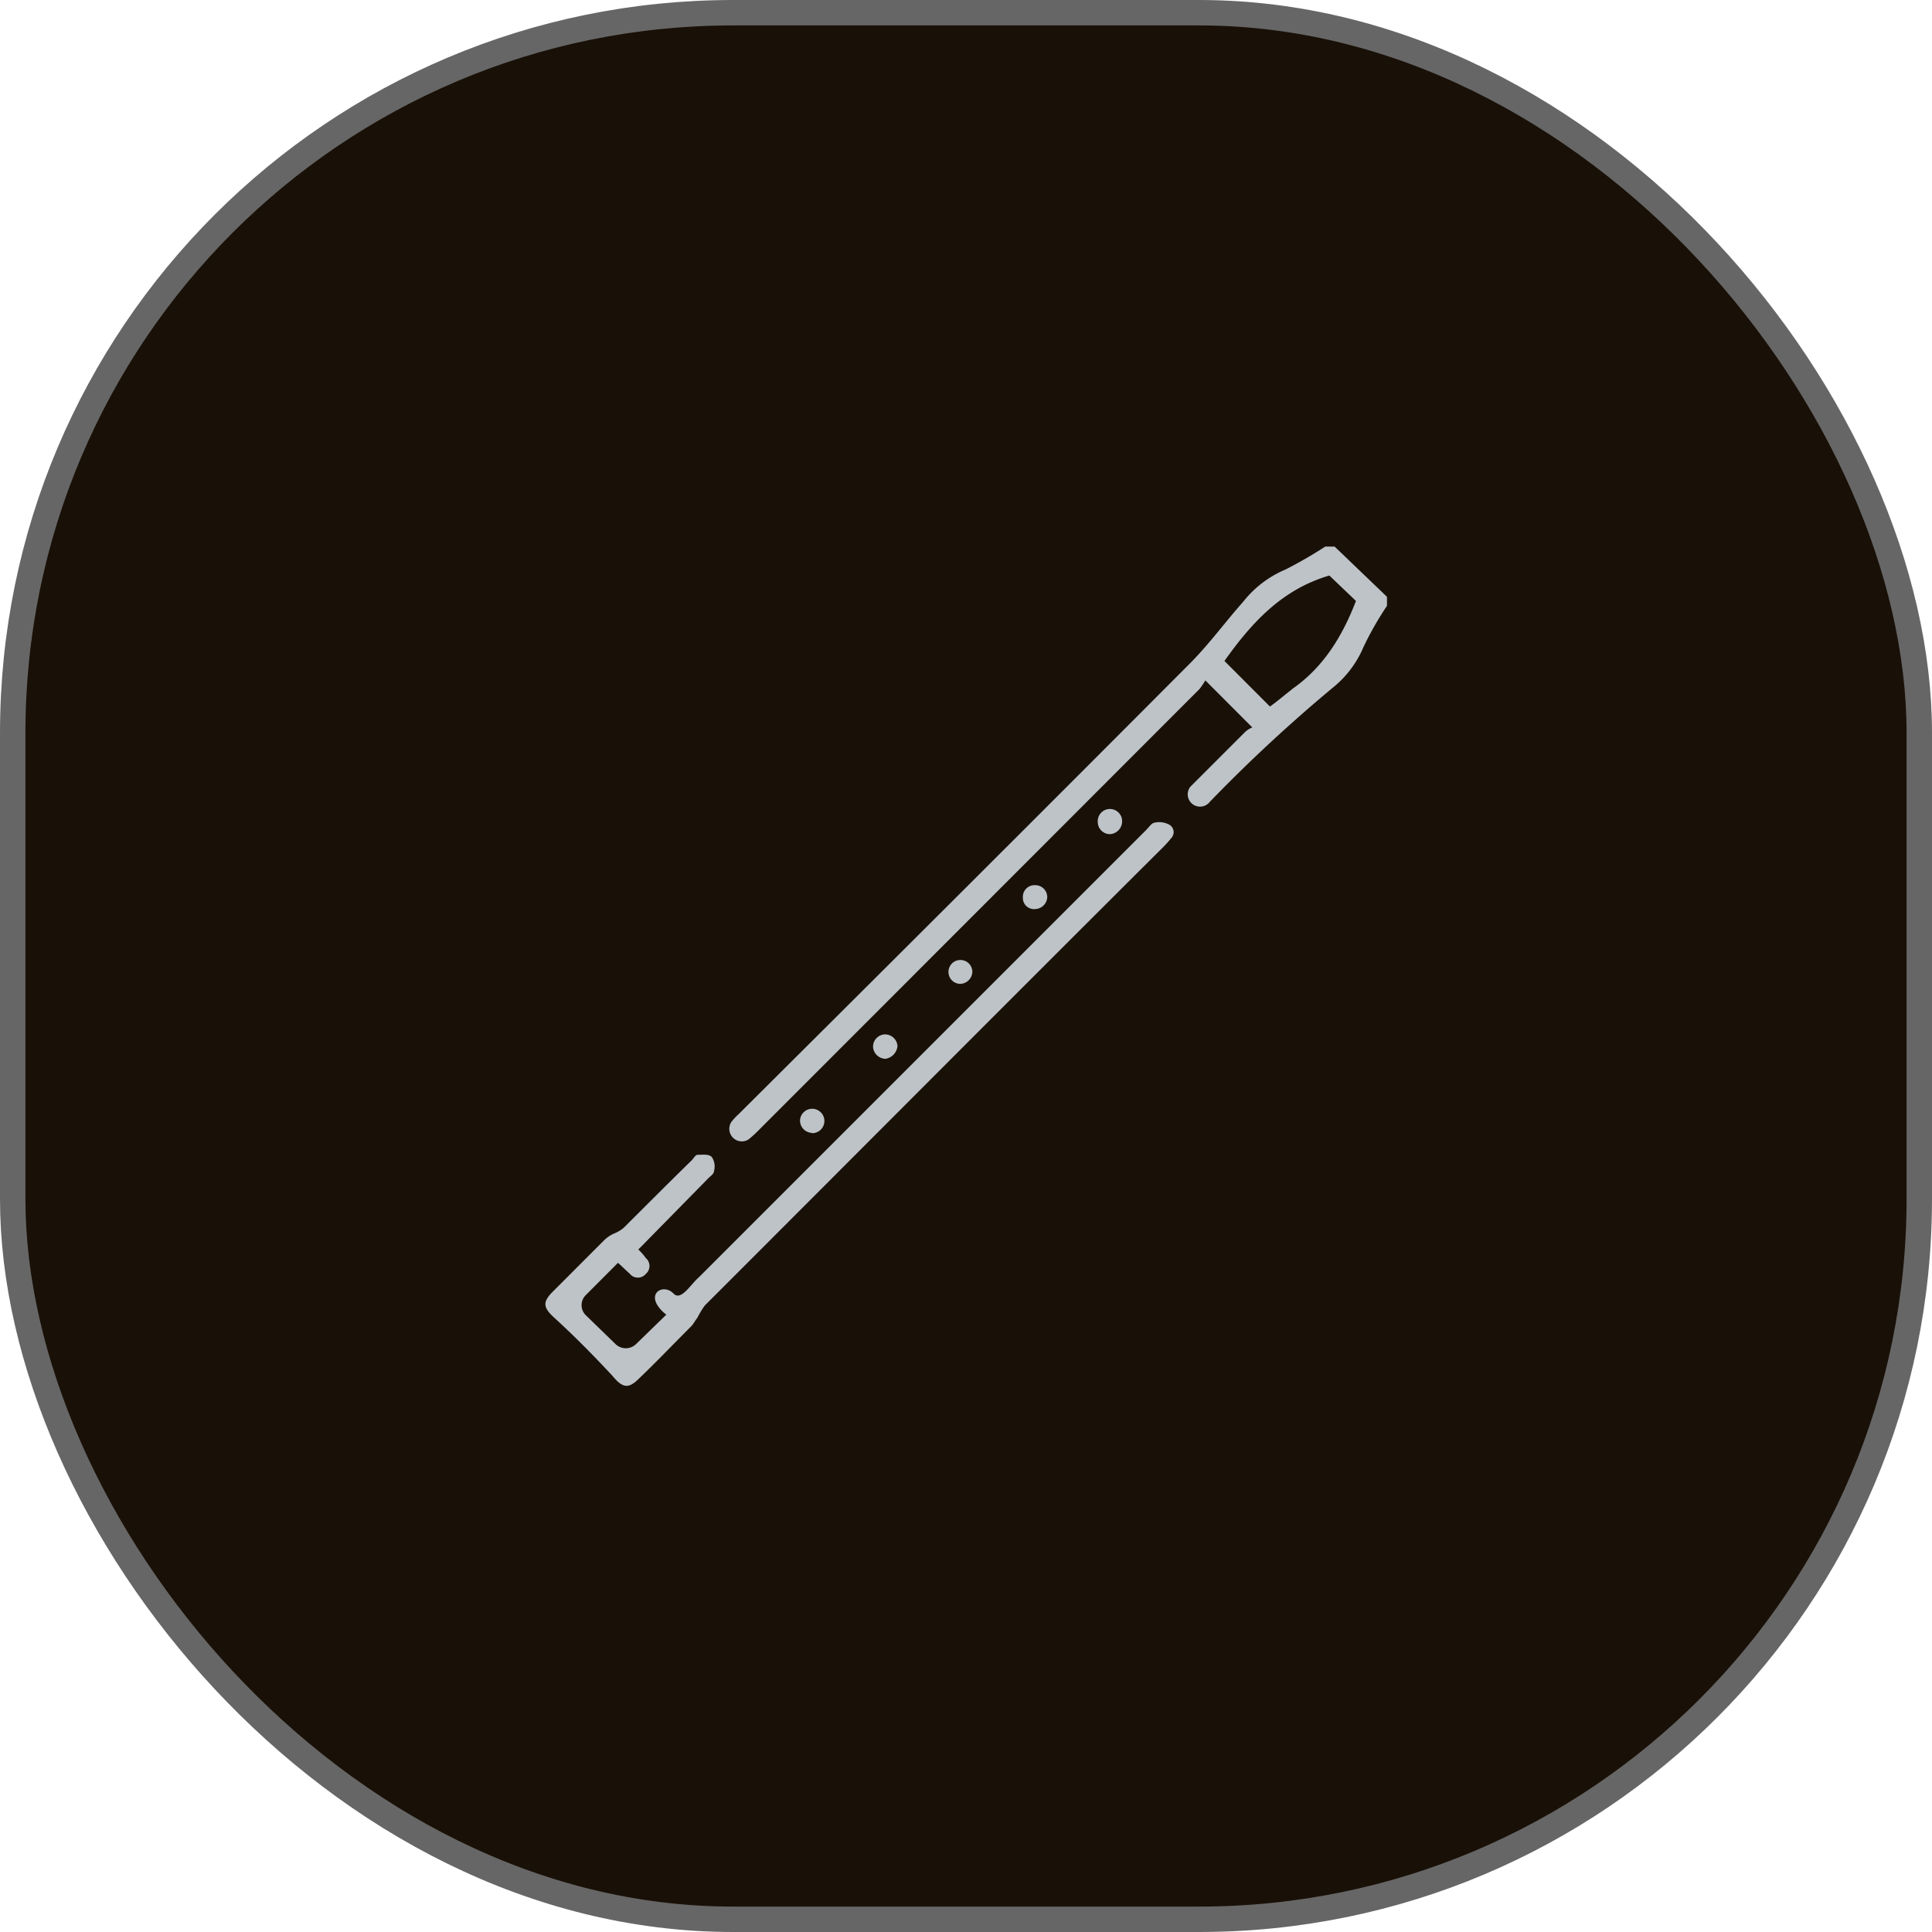 <svg id="Layer_1" data-name="Layer 1" xmlns="http://www.w3.org/2000/svg" viewBox="0 0 228 228"><rect x="1.5" y="1.5" width="225" height="225" rx="85" fill="#191007" stroke="#666" stroke-miterlimit="10" stroke-width="3"/><path d="M94.17,132.18a1.45,1.45,0,0,1-1.25-1.57,1.44,1.44,0,1,1,1.46,1.62A.89.89,0,0,0,94.17,132.18Z" transform="translate(1.5 1.5)" fill="#bdc3c7"/><path d="M103,123.45a1.5,1.5,0,0,1-1.47-1.42,1.45,1.45,0,0,1,1.41-1.46,1.48,1.48,0,0,1,1.47,1.31v.1A1.67,1.67,0,0,1,103,123.45Z" transform="translate(1.5 1.5)" fill="#bdc3c7"/><path d="M111.84,114.61a1.41,1.41,0,1,1,1.41-1.41A1.48,1.48,0,0,1,111.84,114.61Z" transform="translate(1.5 1.5)" fill="#bdc3c7"/><path d="M120.68,105.78a1.32,1.32,0,0,1-1.47-1.26v-.1a1.38,1.38,0,0,1,1.41-1.46h0a1.42,1.42,0,0,1,1.47,1.41A1.48,1.48,0,0,1,120.68,105.78Z" transform="translate(1.5 1.5)" fill="#bdc3c7"/><path d="M129.51,96.94a1.44,1.44,0,0,1-1.46-1.41,1.44,1.44,0,1,1,2.87,0A1.52,1.52,0,0,1,129.51,96.94Z" transform="translate(1.5 1.5)" fill="#bdc3c7"/><path d="M136.83,97.26c0,.1-.11.1-.11.15a13.33,13.33,0,0,1-.89,1c-18.08,18-36.06,36.07-54.15,54.15a11.52,11.52,0,0,0-.89,1.47c-.26.31-.42.68-.73,1-2,2-4.13,4.23-6.27,6.27-1.15,1.1-1.83,1-3-.42-2.14-2.3-4.39-4.6-6.79-6.79-1.41-1.26-1.46-1.88-.42-3l6.27-6.28a4,4,0,0,1,1.1-.73,4.21,4.21,0,0,0,1.15-.68c2.67-2.66,5.28-5.28,8-7.94.26-.26.47-.68.73-.68.58,0,1.31-.11,1.67.26a2,2,0,0,1,.26,1.67c0,.31-.41.58-.67.84l-8.26,8.41a6.38,6.38,0,0,1,.88,1,1.23,1.23,0,0,1,0,1.88h0A1.22,1.22,0,0,1,73,149c-.1-.11-.15-.11-.15-.16-.48-.42-.89-.84-1.42-1.31l-3.86,3.87a1.67,1.67,0,0,0,0,2.25h0l3.55,3.45a1.74,1.74,0,0,0,2.46,0h0l3.55-3.45c-2.87-2.3-.42-3.87.89-2.46.89.84,2-1.15,3-2l52.74-52.74c.32-.32.58-.73.89-.84a2.48,2.48,0,0,1,1.73.16A1,1,0,0,1,136.83,97.26Z" transform="translate(1.5 1.5)" fill="#bdc3c7"/><path d="M156,63h-1.1a50.73,50.73,0,0,1-4.7,2.71,12.57,12.57,0,0,0-5,3.82c-2.14,2.4-4,5-6.38,7.37C121.15,94.64,103.37,112.36,85.65,130a7,7,0,0,0-.83.89,1.48,1.48,0,0,0,2,2.09,13.33,13.33,0,0,0,1-.89Q113.9,106,140.07,79.8a11.79,11.79,0,0,0,.68-1l5.54,5.55a2.57,2.57,0,0,0-.89.57l-6.17,6.17-.26.26a1.45,1.45,0,1,0,2.3,1.78A181.49,181.49,0,0,1,156,79.48a12.26,12.26,0,0,0,3.4-4.6A37.14,37.14,0,0,1,162.18,70V68.93Zm-5.07,16.88c-.89.68-1.72,1.41-2.56,2L143,76.5c3.13-4.39,6.69-8.41,12.38-10.08l3.14,3C156.9,73.63,154.65,77.29,150.94,79.85Z" transform="translate(1.5 1.5)" fill="#bdc3c7"/></svg>
